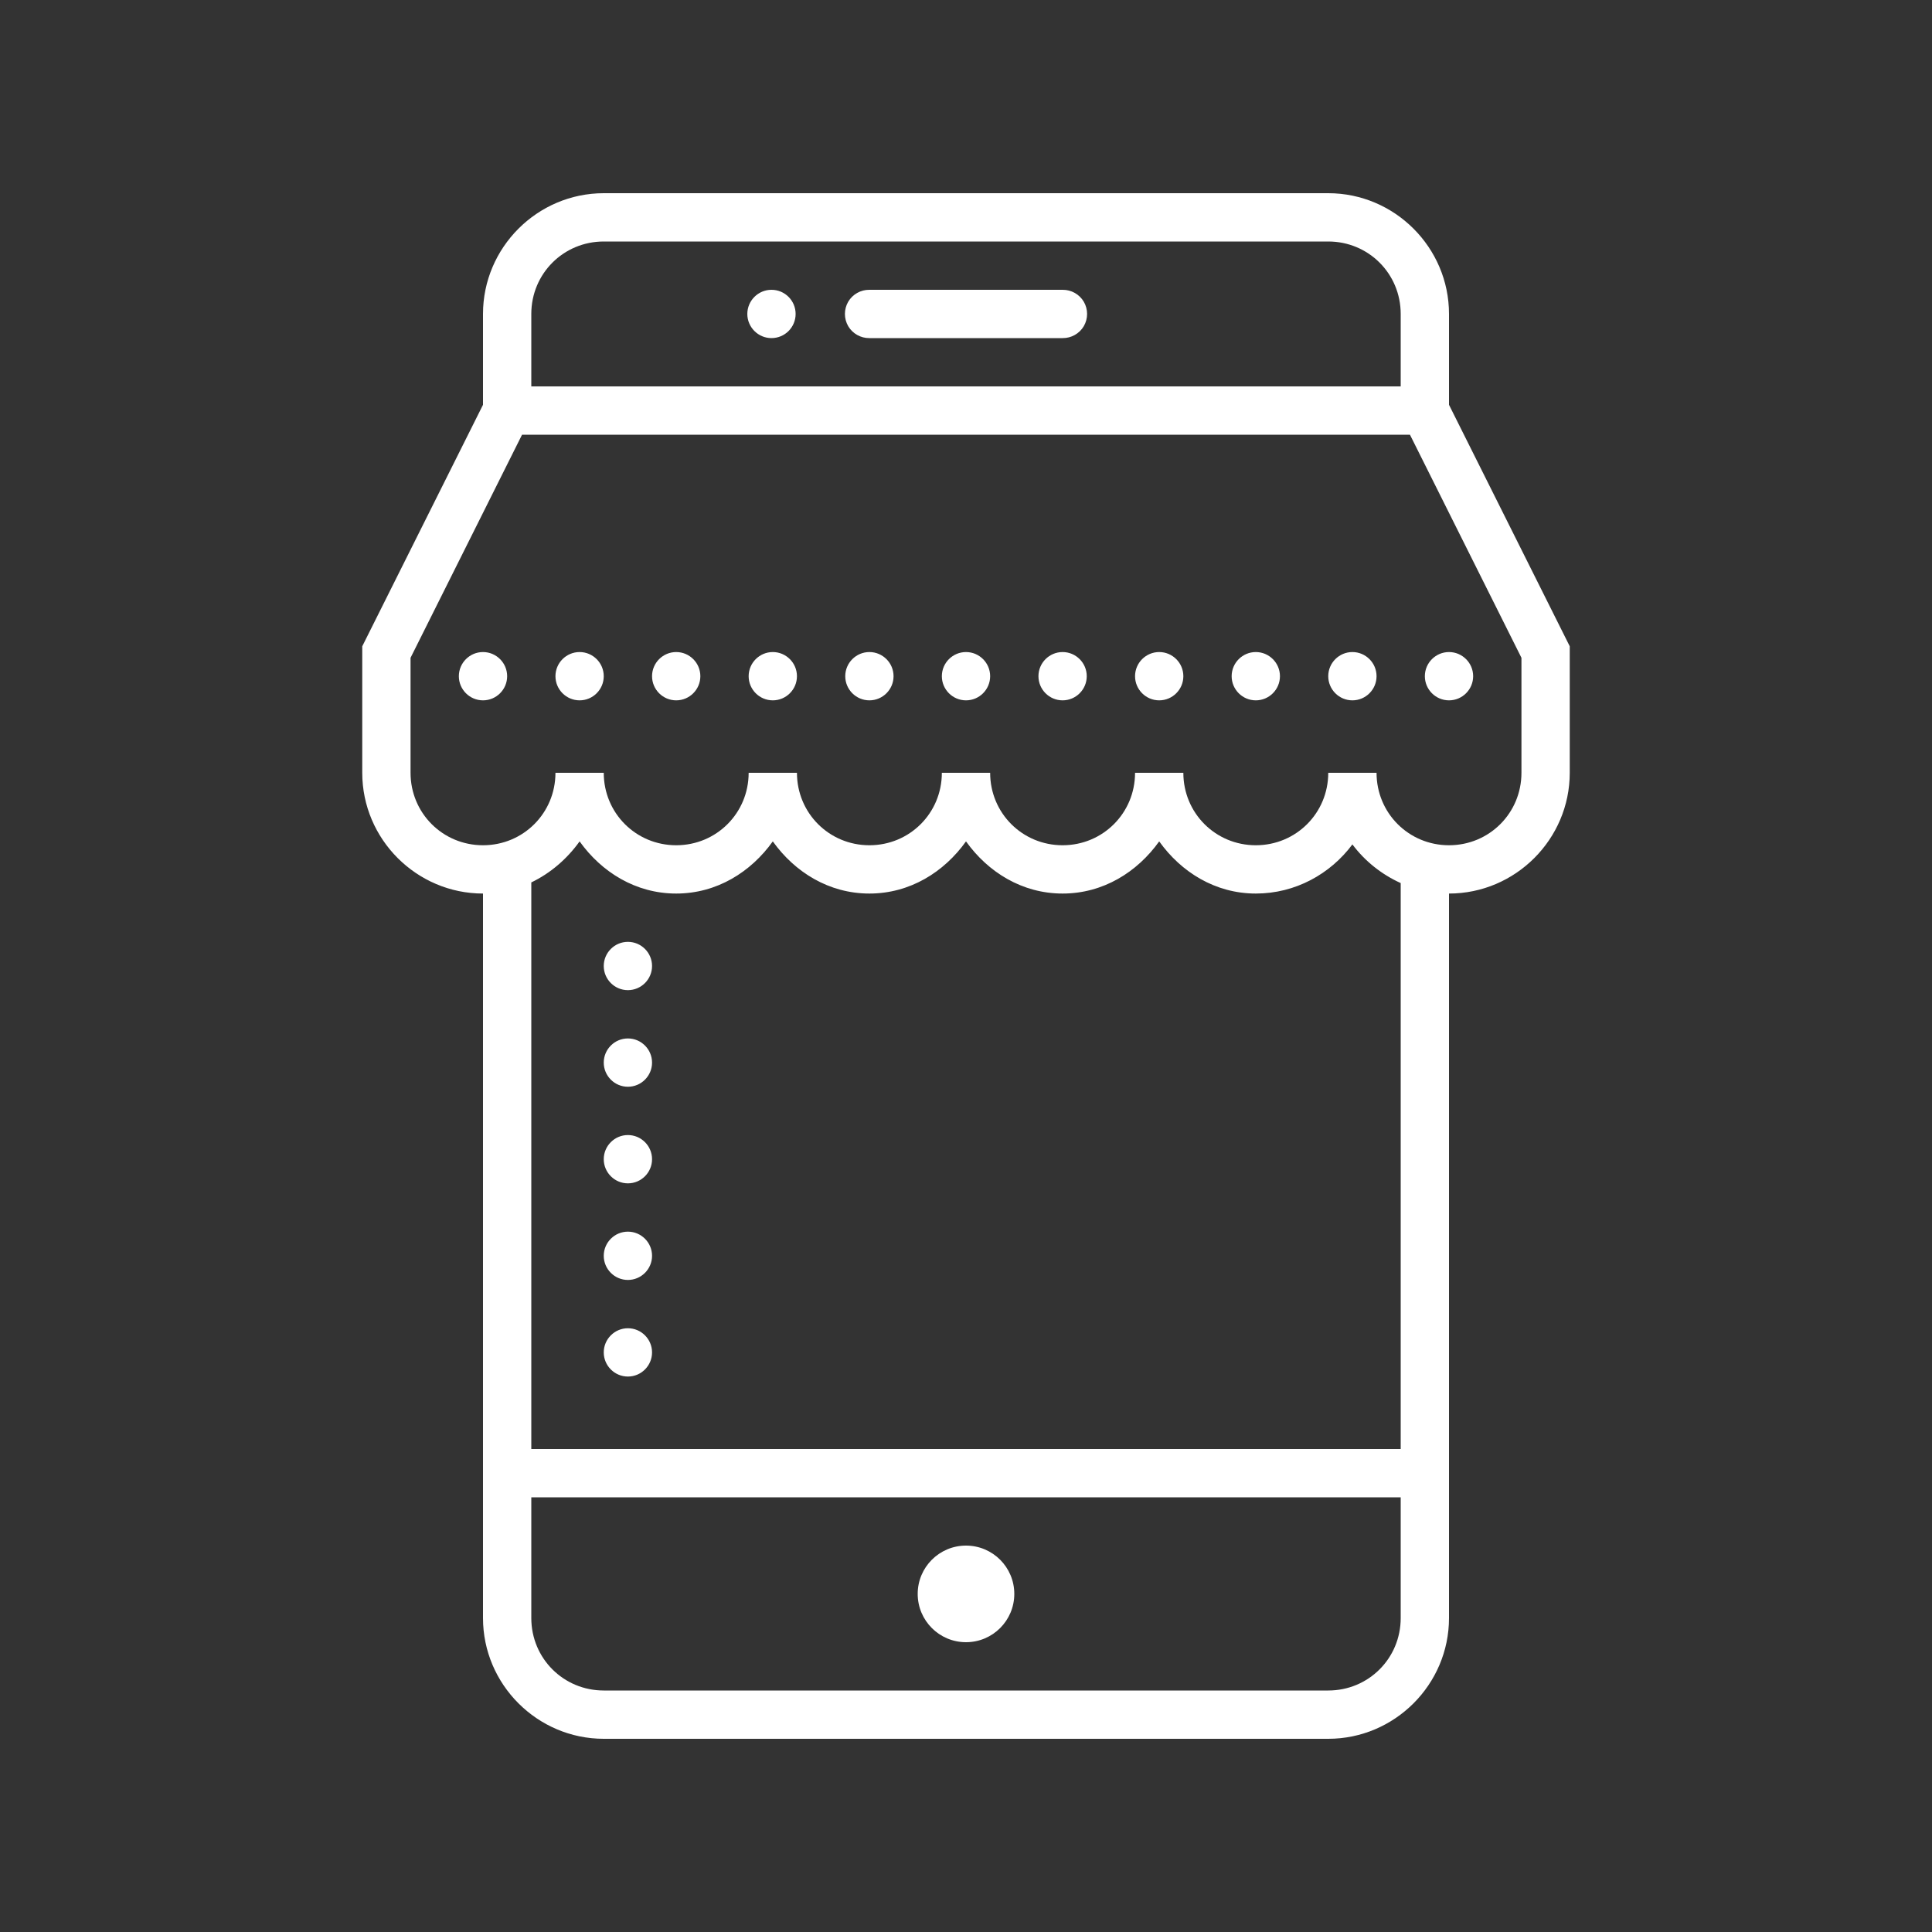 <?xml version="1.0" encoding="UTF-8"?>
<svg xmlns="http://www.w3.org/2000/svg" xmlns:xlink="http://www.w3.org/1999/xlink" width="80px" height="80px" viewBox="0 0 80 80" version="1.1">
<rect x="0" y="0" width="80" height="80" fill="#333333" stroke="none"/>
<g id="surface751656">
<path style=" stroke:none;fill-rule:nonzero;fill:rgb(100%,100%,100%);fill-opacity:1;" d="M 25 8 C 22.25 8 20 10.25 20 13 L 20 16.762 L 15 26.762 L 15 32 C 15 34.75 17.25 37 20 37 L 20 67 C 20 69.75 22.25 72 25 72 L 55 72 C 57.75 72 60 69.75 60 67 L 60 37 C 62.75 37 65 34.75 65 32 L 65 26.762 L 60 16.762 L 60 13 C 60 10.25 57.75 8 55 8 Z M 25 10 L 55 10 C 56.668 10 58 11.332 58 13 L 58 16 L 22 16 L 22 13 C 22 11.332 23.332 10 25 10 Z M 31.945 12 C 31.395 12 30.945 12.449 30.945 13 C 30.945 13.551 31.395 14 31.945 14 C 32.5 14 32.945 13.551 32.945 13 C 32.945 12.449 32.5 12 31.945 12 Z M 36 12 C 35.641 11.996 35.305 12.184 35.121 12.496 C 34.941 12.809 34.941 13.191 35.121 13.504 C 35.305 13.816 35.641 14.004 36 14 L 44 14 C 44.359 14.004 44.695 13.816 44.879 13.504 C 45.059 13.191 45.059 12.809 44.879 12.496 C 44.695 12.184 44.359 11.996 44 12 Z M 21.617 18 L 58.383 18 L 63 27.238 L 63 32 C 63 33.668 61.668 35 60 35 C 58.332 35 57 33.668 57 32 L 55 32 C 55 33.668 53.668 35 52 35 C 50.332 35 49 33.668 49 32 L 47 32 C 47 33.668 45.668 35 44 35 C 42.332 35 41 33.668 41 32 L 39 32 C 39 33.668 37.668 35 36 35 C 34.332 35 33 33.668 33 32 L 31 32 C 31 33.668 29.668 35 28 35 C 26.332 35 25 33.668 25 32 L 23 32 C 23 33.668 21.668 35 20 35 C 18.332 35 17 33.668 17 32 L 17 27.238 Z M 20 27 C 19.449 27 19 27.449 19 28 C 19 28.551 19.449 29 20 29 C 20.551 29 21 28.551 21 28 C 21 27.449 20.551 27 20 27 Z M 24 27 C 23.449 27 23 27.449 23 28 C 23 28.551 23.449 29 24 29 C 24.551 29 25 28.551 25 28 C 25 27.449 24.551 27 24 27 Z M 28 27 C 27.449 27 27 27.449 27 28 C 27 28.551 27.449 29 28 29 C 28.551 29 29 28.551 29 28 C 29 27.449 28.551 27 28 27 Z M 32 27 C 31.449 27 31 27.449 31 28 C 31 28.551 31.449 29 32 29 C 32.551 29 33 28.551 33 28 C 33 27.449 32.551 27 32 27 Z M 36 27 C 35.449 27 35 27.449 35 28 C 35 28.551 35.449 29 36 29 C 36.551 29 37 28.551 37 28 C 37 27.449 36.551 27 36 27 Z M 40 27 C 39.449 27 39 27.449 39 28 C 39 28.551 39.449 29 40 29 C 40.551 29 41 28.551 41 28 C 41 27.449 40.551 27 40 27 Z M 44 27 C 43.449 27 43 27.449 43 28 C 43 28.551 43.449 29 44 29 C 44.551 29 45 28.551 45 28 C 45 27.449 44.551 27 44 27 Z M 48 27 C 47.449 27 47 27.449 47 28 C 47 28.551 47.449 29 48 29 C 48.551 29 49 28.551 49 28 C 49 27.449 48.551 27 48 27 Z M 52 27 C 51.449 27 51 27.449 51 28 C 51 28.551 51.449 29 52 29 C 52.551 29 53 28.551 53 28 C 53 27.449 52.551 27 52 27 Z M 56 27 C 55.449 27 55 27.449 55 28 C 55 28.551 55.449 29 56 29 C 56.551 29 57 28.551 57 28 C 57 27.449 56.551 27 56 27 Z M 60 27 C 59.449 27 59 27.449 59 28 C 59 28.551 59.449 29 60 29 C 60.551 29 61 28.551 61 28 C 61 27.449 60.551 27 60 27 Z M 24 34.84 C 24.91 36.113 26.324 37 28 37 C 29.676 37 31.09 36.113 32 34.84 C 32.91 36.113 34.324 37 36 37 C 37.676 37 39.09 36.113 40 34.84 C 40.91 36.113 42.324 37 44 37 C 45.676 37 47.09 36.113 48 34.84 C 48.91 36.113 50.324 37 52 37 C 53.637 37 55.086 36.191 56 34.965 C 56.516 35.656 57.207 36.207 58 36.566 L 58 60 L 22 60 L 22 36.539 C 22.797 36.156 23.484 35.562 24 34.84 Z M 26 39 C 25.449 39 25 39.449 25 40 C 25 40.551 25.449 41 26 41 C 26.551 41 27 40.551 27 40 C 27 39.449 26.551 39 26 39 Z M 26 43 C 25.449 43 25 43.449 25 44 C 25 44.551 25.449 45 26 45 C 26.551 45 27 44.551 27 44 C 27 43.449 26.551 43 26 43 Z M 26 47 C 25.449 47 25 47.449 25 48 C 25 48.551 25.449 49 26 49 C 26.551 49 27 48.551 27 48 C 27 47.449 26.551 47 26 47 Z M 26 51 C 25.449 51 25 51.449 25 52 C 25 52.551 25.449 53 26 53 C 26.551 53 27 52.551 27 52 C 27 51.449 26.551 51 26 51 Z M 26 55 C 25.449 55 25 55.449 25 56 C 25 56.551 25.449 57 26 57 C 26.551 57 27 56.551 27 56 C 27 55.449 26.551 55 26 55 Z M 22 62 L 58 62 L 58 67 C 58 68.668 56.668 70 55 70 L 25 70 C 23.332 70 22 68.668 22 67 Z M 40 64 C 38.895 64 38 64.895 38 66 C 38 67.105 38.895 68 40 68 C 41.105 68 42 67.105 42 66 C 42 64.895 41.105 64 40 64 Z M 40 64 "/>
</g>
</svg>
